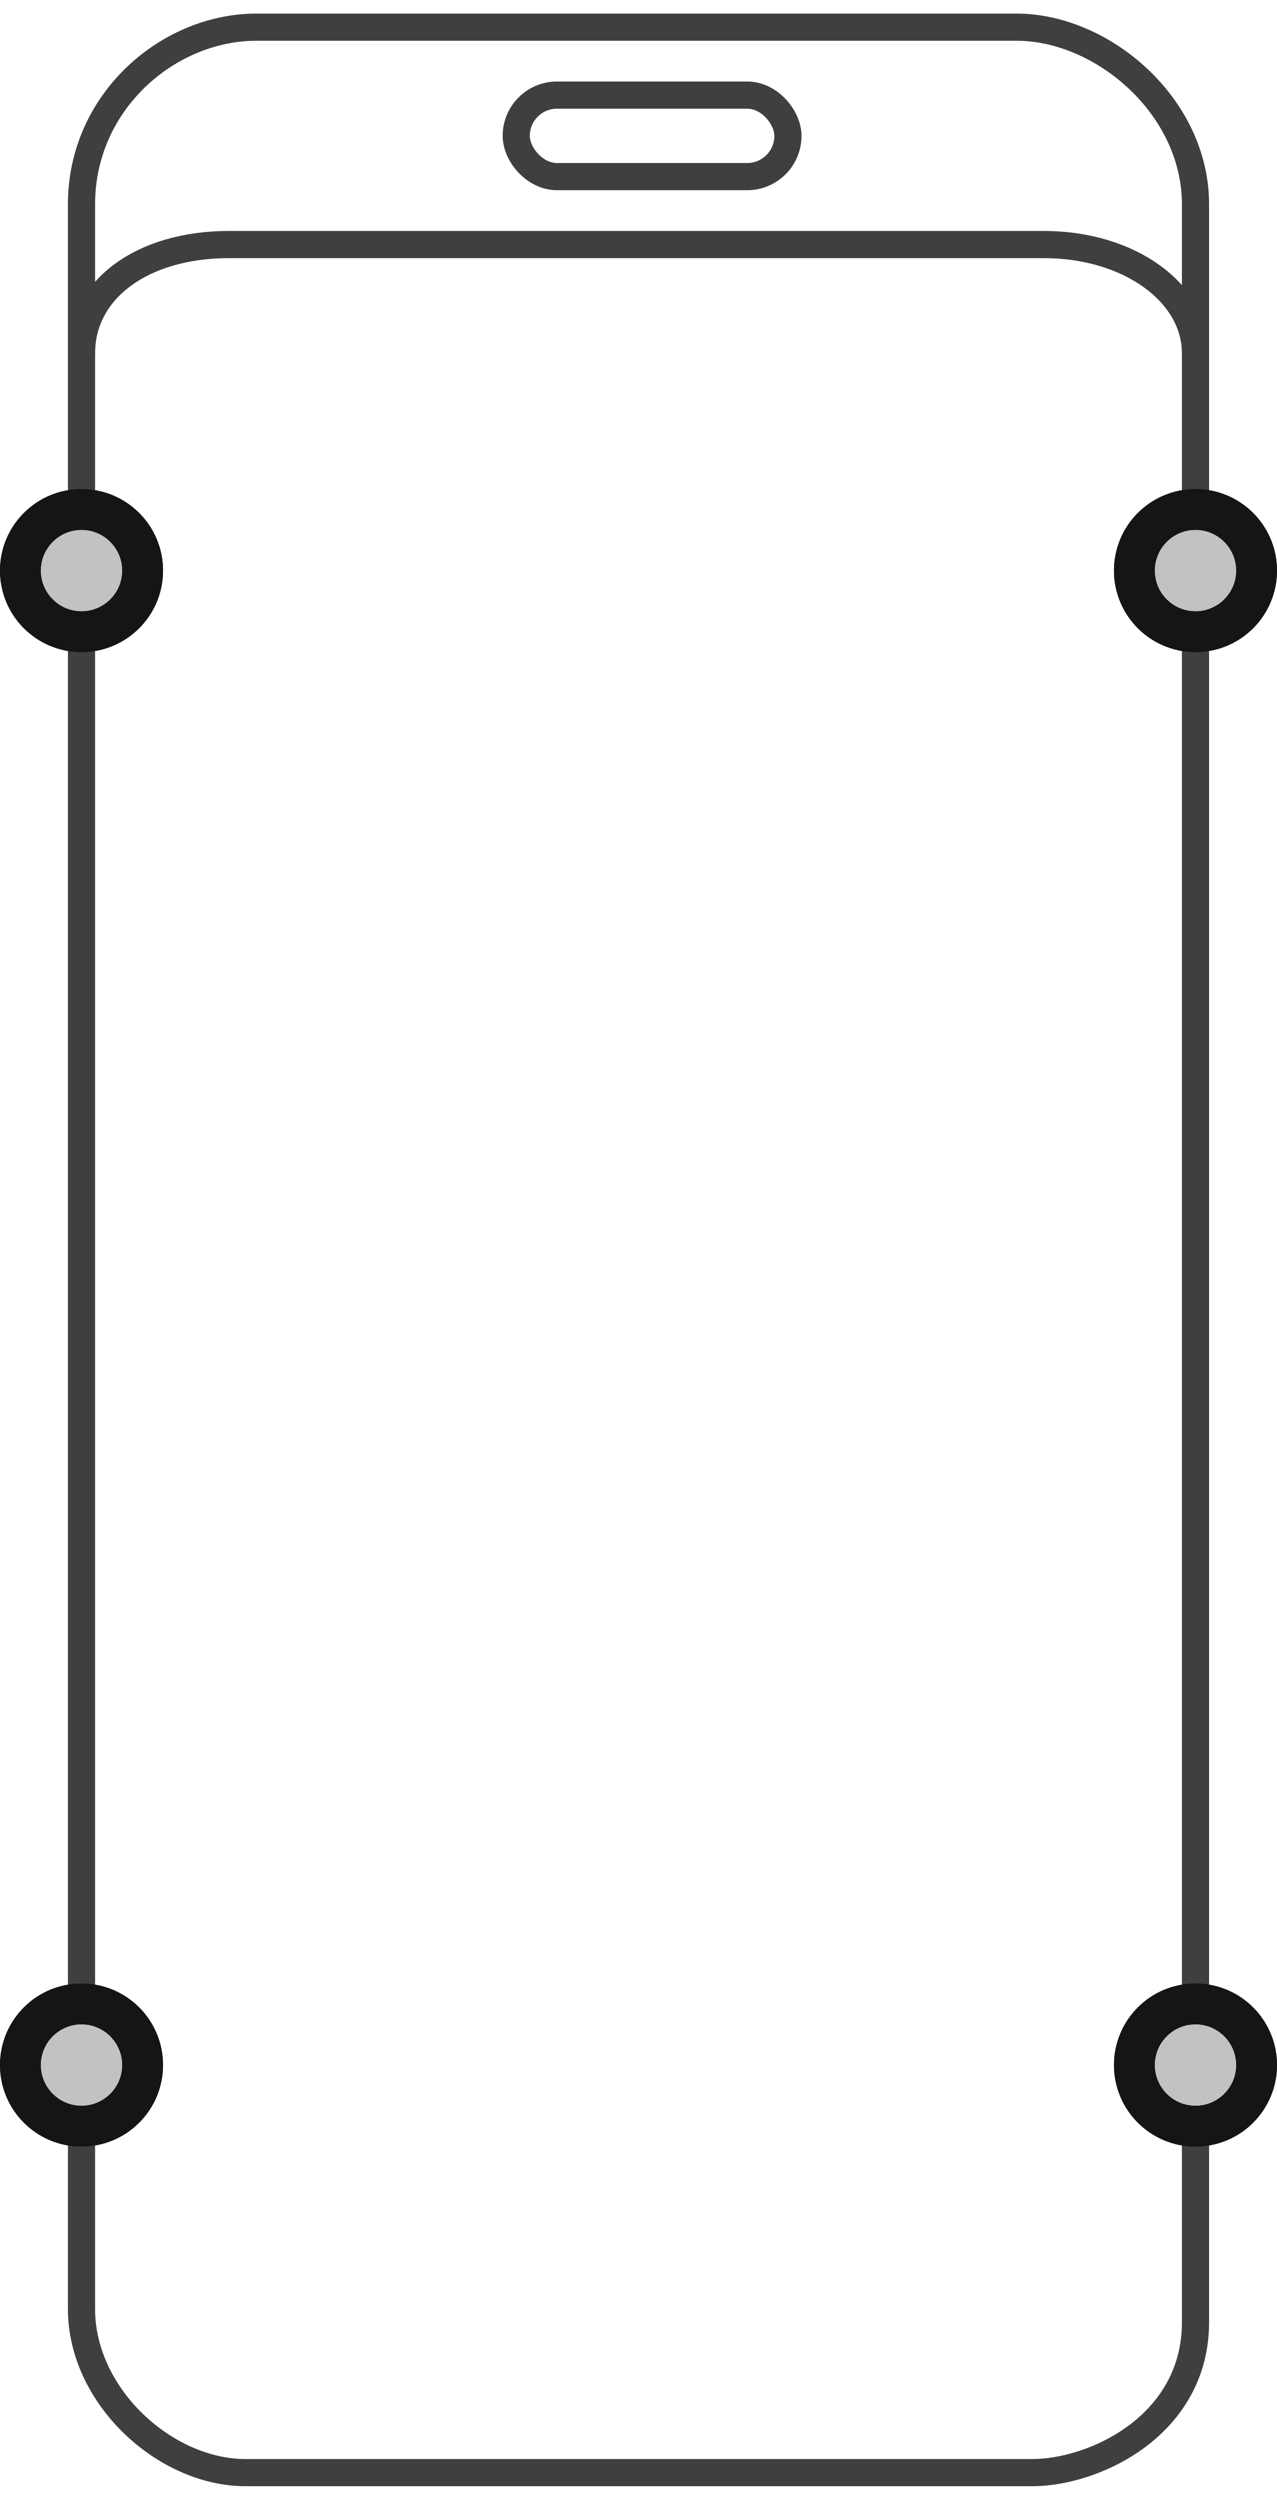 <svg width="47" height="92" viewBox="0 0 47 92" fill="none" xmlns="http://www.w3.org/2000/svg">
<path fill-rule="evenodd" clip-rule="evenodd" d="M3 7.515C3 3.73 6.2 1 9.436 1C12.672 1 34.24 1 37.413 1C40.587 1 44 3.914 44 7.515C44 11.117 44 81.695 44 85.469C44 89.242 40.312 91 37.985 91C35.659 91 12.024 91 9.044 91C6.064 91 3 88.18 3 84.985C3 81.791 3 11.3 3 7.515Z" stroke="#3F3F3F" stroke-linecap="round" stroke-linejoin="round"/>
<path d="M3 13C3 10.676 5.2 9 8.436 9C11.672 9 35.24 9 38.413 9C41.587 9 44 10.789 44 13" stroke="#3F3F3F" stroke-linecap="round" stroke-linejoin="round"/>
<rect x="19" y="3.5" width="10" height="3" rx="1.5" stroke="#3F3F3F" stroke-linecap="round" stroke-linejoin="round"/>
<circle cx="3" cy="76" r="2.25" transform="rotate(-90 3 76)" fill="#C2C2C2"/>
<circle cx="3" cy="76" r="2.25" transform="rotate(-90 3 76)" stroke="#151515" stroke-width="1.5"/>
<circle cx="3" cy="76" r="2.25" transform="rotate(-90 3 76)" stroke="#151515" stroke-width="1.5"/>
<circle cx="44" cy="76" r="2.25" transform="rotate(-90 44 76)" fill="#C2C2C2"/>
<circle cx="44" cy="76" r="2.25" transform="rotate(-90 44 76)" stroke="#151515" stroke-width="1.5"/>
<circle cx="44" cy="76" r="2.25" transform="rotate(-90 44 76)" stroke="#151515" stroke-width="1.5"/>
<circle cx="44" cy="21" r="2.25" transform="rotate(-90 44 21)" fill="#C2C2C2"/>
<circle cx="44" cy="21" r="2.25" transform="rotate(-90 44 21)" stroke="#151515" stroke-width="1.5"/>
<circle cx="44" cy="21" r="2.25" transform="rotate(-90 44 21)" stroke="#151515" stroke-width="1.5"/>
<circle cx="3" cy="21" r="2.25" transform="rotate(-90 3 21)" fill="#C2C2C2"/>
<circle cx="3" cy="21" r="2.25" transform="rotate(-90 3 21)" stroke="#151515" stroke-width="1.5"/>
<circle cx="3" cy="21" r="2.25" transform="rotate(-90 3 21)" stroke="#151515" stroke-width="1.5"/>
</svg>
